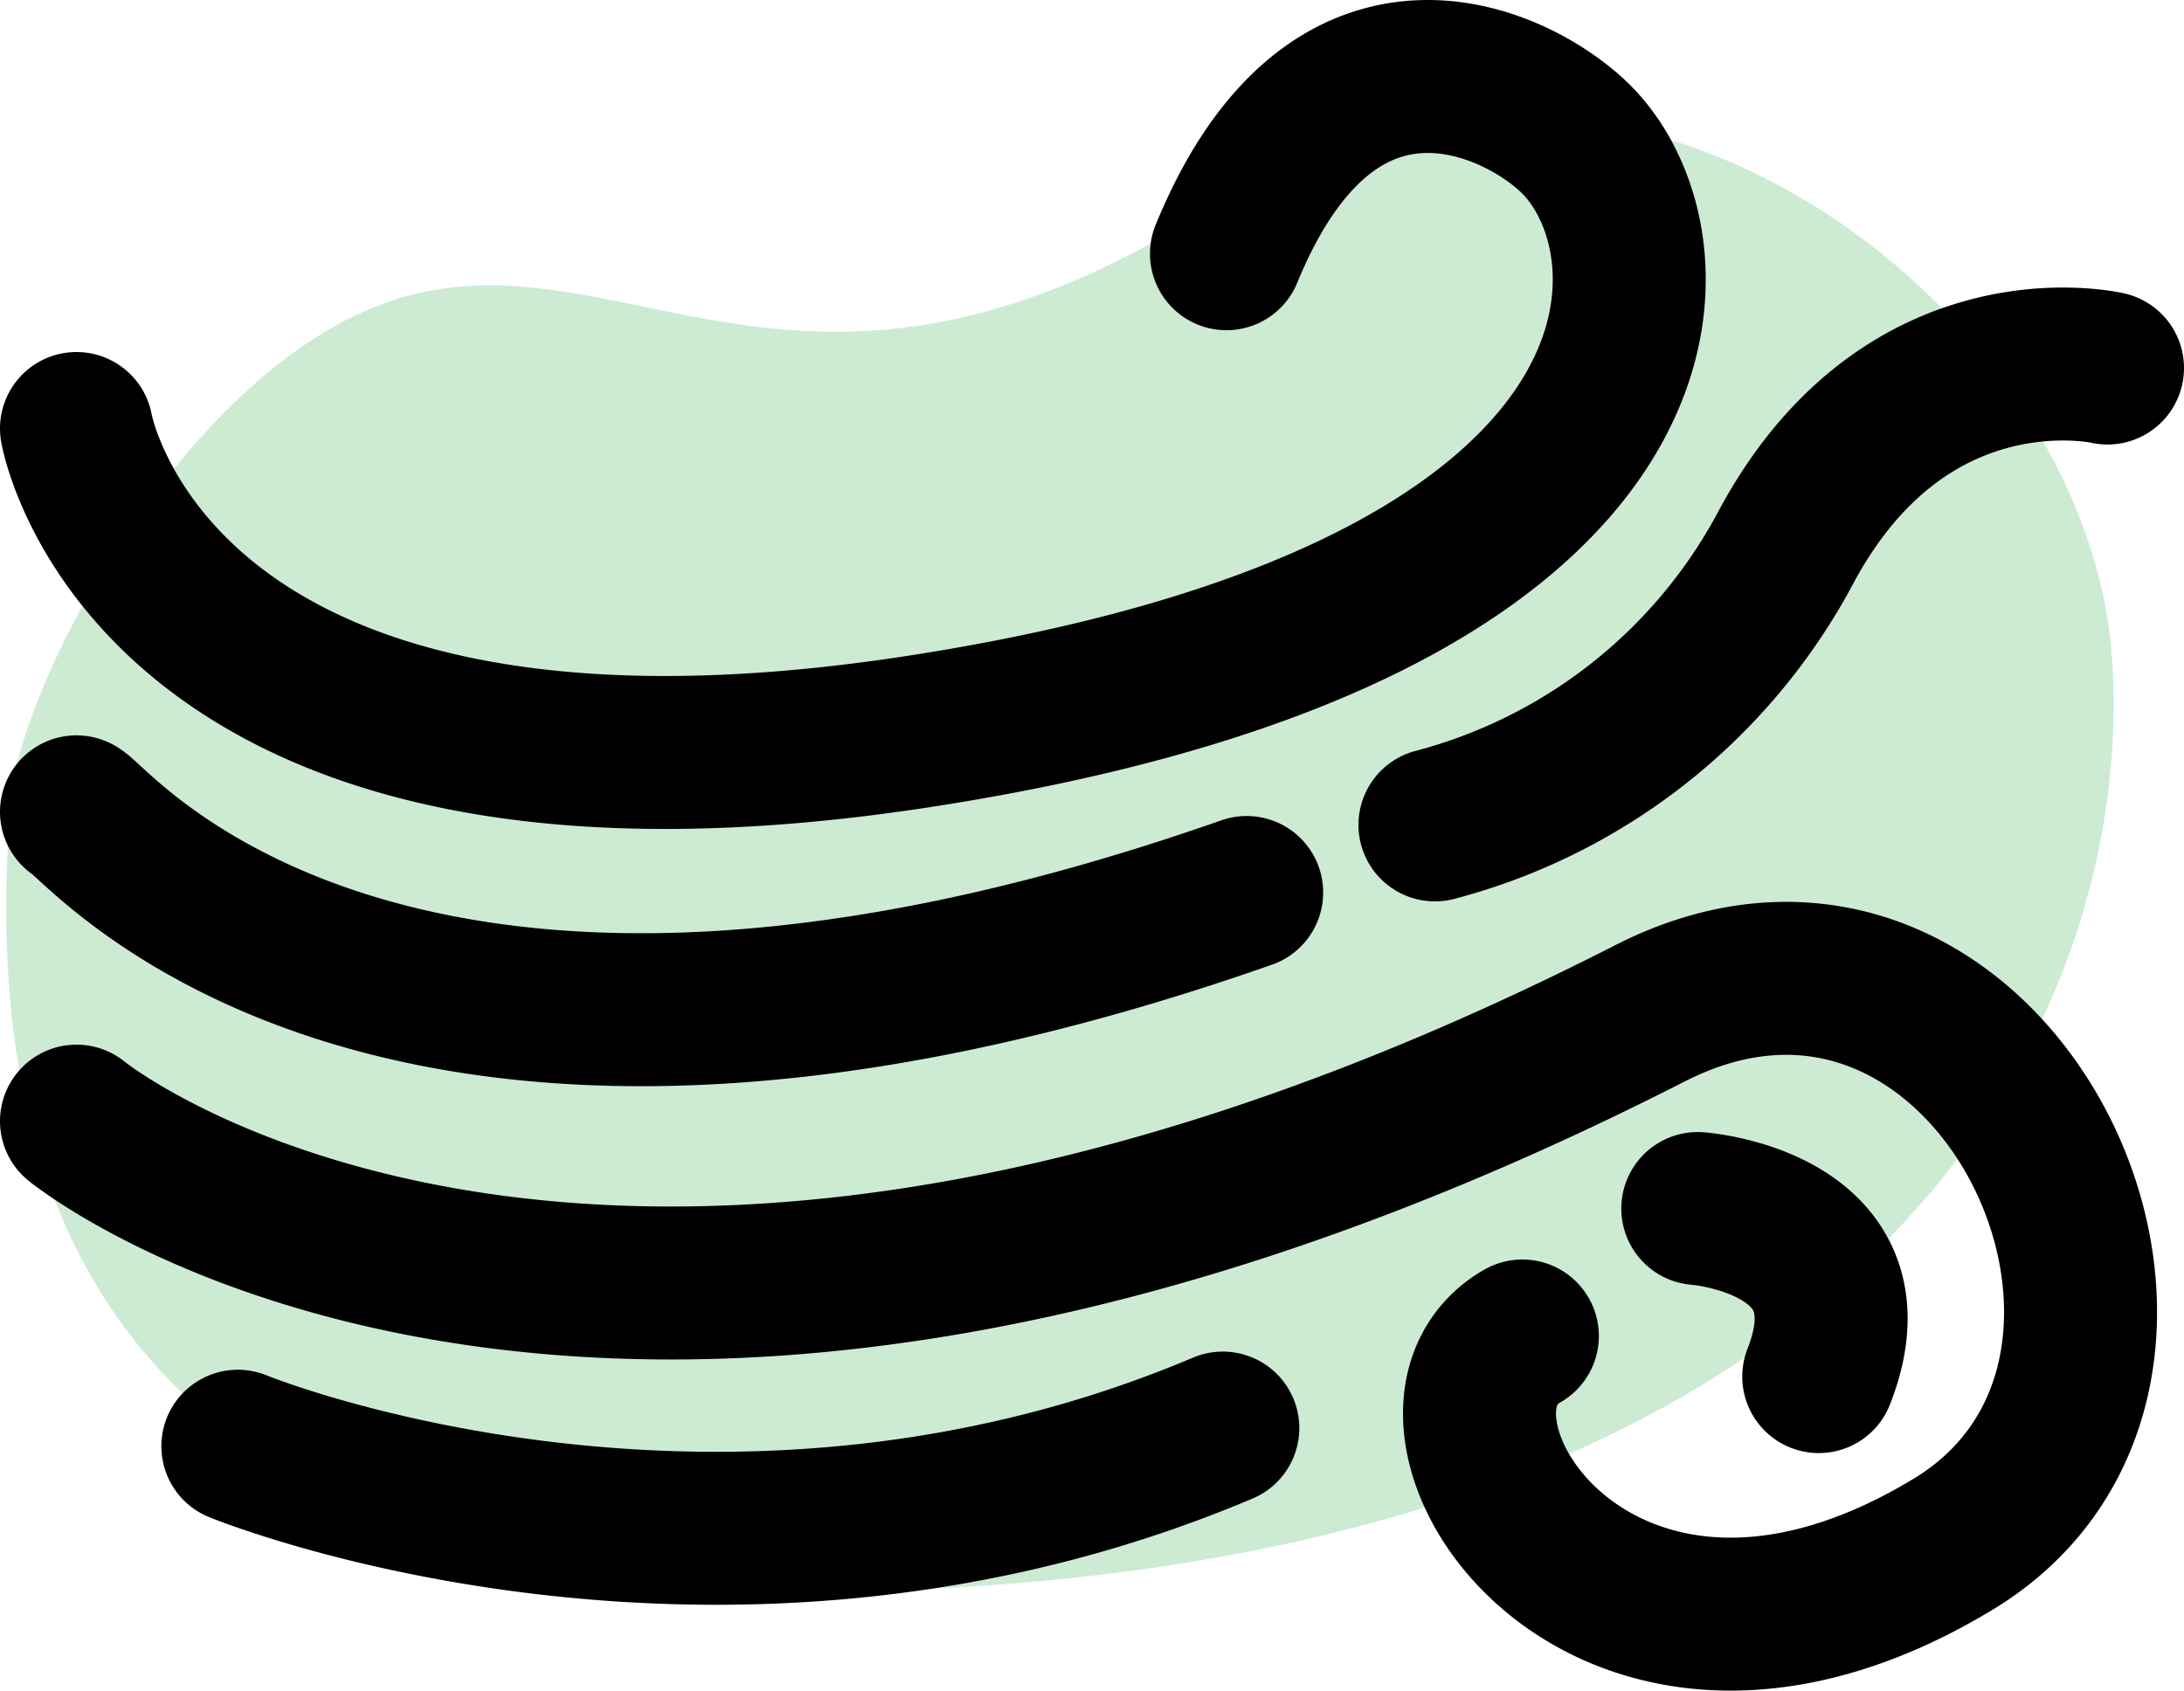 <svg id="wind" xmlns="http://www.w3.org/2000/svg" viewBox="0 0 214.13 165.81">
  <defs>
    <style>
      #wind:hover {cursor: pointer; }
      #wind:hover {transform: scale(0.8);}

      .cls-1 {
        animation-duration: 1s;
        animation-iteration-count: infinite;
        animation-timing-function: ease-in-out;
        animation-direction: alternate;
      }

      .cls-1 {
        fill: #ABDADF;
	      animation-name: glow-green;
	      animation-delay: .5s;
	      animation-duration: 1.25s;
      }

      @keyframes glow-green {
	      0% { fill: #ABDADF; }
	      100% { fill: #CDEBD2; }
      }

      .cls-1 {
        transform-origin: center;
        transition: all 0.5s ease;
      }

      .cls-1{fill:#cdebd2;}

      .cls-2{
        fill:none;
        stroke:#000;
        stroke-linecap:round;
        stroke-miterlimit:10;
        stroke-width:15px;
      }
    </style>
    <script>
      let theWind = document.querySelector("#wind");

      function logMyId() {
        console.log("clicked on the object tag:", this.id);
      }

      theWind.addEventListener("click", logMyId);
    </script>
  </defs>

  <path id="color" class="cls-1" d="M1.69,103.06c-1.88,26.75-.81,82.09,91.86,77s116.72-57.16,114.18-91.44-48.17-69.78-87.52-44.39S63.08,48.05,41.5,53.13,2.52,91.24,1.69,103.06Z" transform="translate(-0.68 -24.34)"/>

  <path id="wind-2" data-name="wind" class="cls-2" d="M120.93,49.22C131.48,23.5,149.58,32.38,155.22,38c10.55,10.55,11.87,46.15-64,58S8.18,66.36,8.18,66.36m0,37.59c2,.85,30.51,37.44,114.73,7.91m84.4-51.43s-19.78-4.62-31.65,17.8a54.72,54.72,0,0,1-34.29,27m8.57,50.12c-13.61,7.77,7.26,41.54,42.2,20.44,28.49-17.21,4-69.24-29.67-52.09C59.45,176.25,8.18,134.28,8.18,134.28M179,159.33c5.94-15.16-11.86-16.48-11.86-16.48M24,166.16s46.87,19.24,96.57-1.78" transform="translate(-0.68 -24.34)"/>
</svg>
